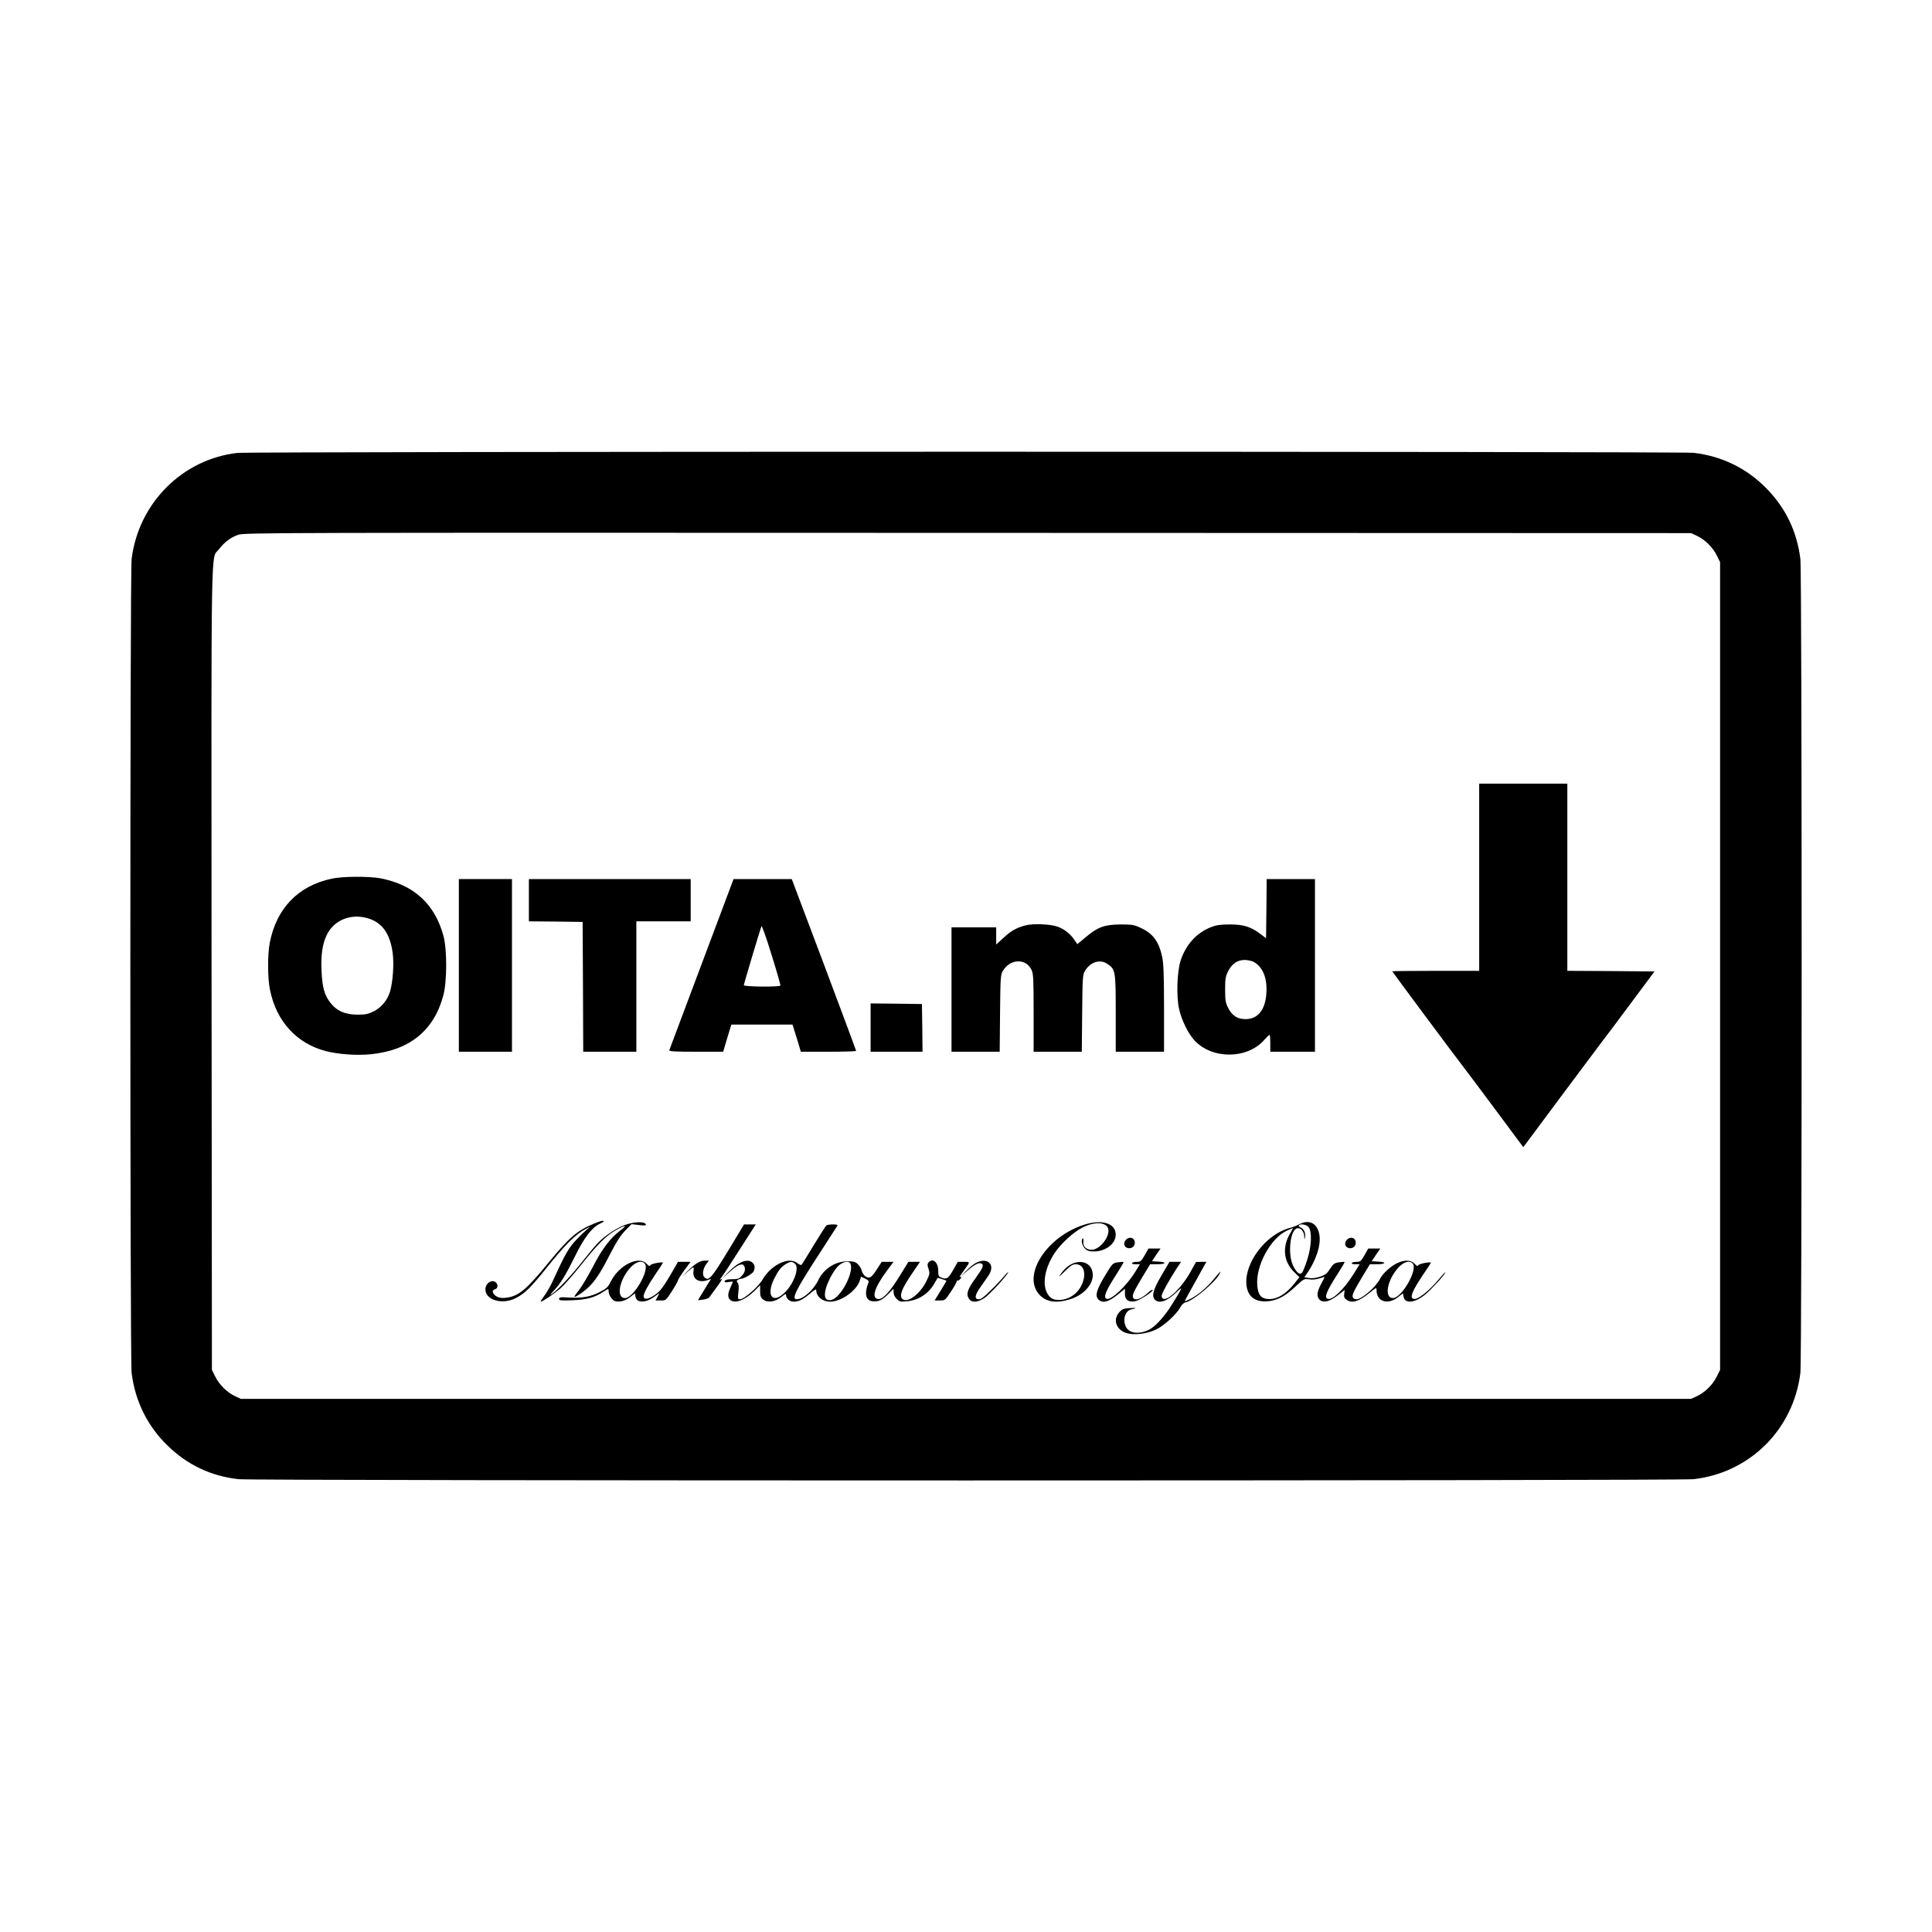 <?xml version="1.0" standalone="no"?>
<!DOCTYPE svg PUBLIC "-//W3C//DTD SVG 20010904//EN"
 "http://www.w3.org/TR/2001/REC-SVG-20010904/DTD/svg10.dtd">
<svg version="1.0" xmlns="http://www.w3.org/2000/svg"
 width="1600pt" height="1600pt" viewBox="0 0 1600 1600"
 preserveAspectRatio="xMidYMid meet">
<g transform="translate(0,1600) scale(0.1,-0.1)"
fill="#000000" stroke="none">
<path d="M1965 12249 c-455 -52 -818 -416 -875 -879 -14 -118 -14 -6622 0
-6740 29 -234 131 -440 297 -601 165 -161 359 -253 588 -279 125 -14 11925
-14 12050 0 467 53 827 412 885 880 14 118 14 6622 0 6740 -28 227 -120 420
-279 583 -163 168 -371 270 -606 297 -109 12 -11952 12 -12060 -1z m12087
-686 c66 -30 133 -96 165 -162 l28 -56 0 -3345 0 -3345 -28 -56 c-32 -66 -99
-132 -165 -162 l-47 -22 -6005 0 -6005 0 -47 22 c-66 30 -133 96 -165 162
l-28 56 -3 3325 c-2 3671 -7 3382 61 3471 45 59 98 99 159 120 51 18 260 18
6043 16 l5990 -2 47 -22z"/>
<path d="M12250 8735 l0 -775 -360 0 c-198 0 -360 -2 -360 -4 0 -4 522 -706
615 -826 17 -21 129 -172 250 -334 l220 -296 20 26 c11 15 151 203 311 418
161 215 305 408 320 428 58 75 89 117 261 348 l175 235 -361 3 -361 2 0 775 0
775 -365 0 -365 0 0 -775z"/>
<path d="M2746 8723 c-277 -59 -457 -246 -512 -531 -19 -99 -18 -294 2 -390
53 -261 221 -444 463 -507 107 -27 261 -38 379 -25 316 34 516 197 593 485 32
116 32 385 1 496 -72 264 -245 421 -520 475 -95 18 -315 17 -406 -3z m301
-328 c118 -35 183 -126 205 -287 12 -90 2 -239 -22 -320 -20 -68 -70 -130
-132 -162 -49 -24 -68 -29 -137 -29 -103 0 -174 32 -226 100 -48 62 -66 127
-72 259 -7 130 7 227 43 301 60 124 199 180 341 138z"/>
<path d="M3800 8005 l0 -715 220 0 220 0 0 715 0 715 -220 0 -220 0 0 -715z"/>
<path d="M4380 8545 l0 -175 223 -2 222 -3 3 -537 2 -538 220 0 220 0 0 540 0
540 225 0 225 0 0 175 0 175 -670 0 -670 0 0 -175z"/>
<path d="M5811 8017 c-145 -386 -266 -708 -268 -714 -4 -10 44 -13 220 -13
l226 0 26 88 c14 48 30 98 34 112 l8 25 253 0 253 0 8 -25 c4 -14 20 -64 35
-112 l26 -88 229 0 c126 0 229 3 229 7 0 4 -120 326 -266 715 l-267 708 -241
0 -241 0 -264 -703z m652 -179 c-7 -13 -303 -10 -303 3 0 10 133 454 146 489
3 8 41 -97 83 -235 43 -137 76 -253 74 -257z"/>
<path d="M10488 8475 l-3 -245 -52 39 c-76 57 -139 76 -253 75 -74 0 -107 -5
-153 -23 -116 -46 -203 -140 -248 -271 -31 -90 -38 -297 -15 -403 22 -98 75
-206 130 -265 146 -156 436 -154 575 5 21 24 41 43 45 43 3 0 6 -31 6 -70 l0
-70 185 0 185 0 0 715 0 715 -200 0 -200 0 -2 -245z m-109 -439 c80 -42 119
-139 108 -270 -11 -133 -72 -206 -172 -206 -68 0 -112 29 -145 95 -21 42 -24
63 -24 150 0 87 3 108 24 150 31 63 78 95 137 95 24 0 57 -7 72 -14z"/>
<path d="M8495 8337 c-77 -20 -123 -46 -186 -105 l-59 -54 0 71 0 71 -185 0
-185 0 0 -515 0 -515 199 0 200 0 3 318 c3 296 4 319 23 351 60 102 192 107
238 8 15 -30 17 -77 17 -356 l0 -321 199 0 200 0 3 318 c3 296 4 319 23 351
44 74 124 100 185 59 68 -46 70 -55 70 -410 l0 -318 200 0 200 0 0 358 c0 275
-4 373 -15 426 -27 128 -77 196 -179 242 -55 26 -72 28 -166 28 -132 -1 -189
-21 -287 -104 l-71 -59 -27 39 c-34 49 -82 86 -137 106 -59 21 -201 27 -263
11z"/>
<path d="M7210 7490 l0 -200 215 0 215 0 -2 198 -3 197 -212 3 -213 2 0 -200z"/>
<path d="M4918 5866 c-138 -57 -205 -114 -379 -327 -176 -215 -241 -270 -338
-285 -47 -8 -83 0 -105 22 -22 21 -20 41 4 47 22 6 27 36 8 55 -32 32 -88 -4
-88 -56 0 -89 141 -130 252 -72 76 39 125 88 261 258 147 184 238 274 319 315
29 16 42 20 28 11 -14 -10 -57 -49 -95 -89 -72 -72 -100 -120 -203 -345 -21
-47 -55 -106 -75 -132 -20 -27 -33 -48 -29 -48 15 0 106 62 161 108 30 26 106
112 170 192 132 167 206 242 282 287 85 49 113 52 49 5 -86 -65 -154 -154
-232 -307 -40 -76 -92 -163 -115 -192 -24 -29 -40 -53 -35 -53 18 0 100 59
135 99 52 57 93 124 167 269 45 88 78 139 116 179 l54 55 61 -7 c50 -6 61 -5
57 6 -7 21 -76 23 -146 3 -76 -20 -188 -91 -253 -160 -25 -27 -81 -94 -124
-149 -87 -111 -204 -236 -250 -268 -25 -17 -23 -13 11 24 57 60 99 129 179
291 71 146 138 233 200 262 19 9 35 19 35 21 0 10 -27 4 -82 -19z"/>
<path d="M8974 5856 c-308 -100 -511 -418 -367 -577 56 -62 139 -75 255 -39
108 33 188 119 188 199 0 130 -156 150 -250 31 -17 -22 -30 -40 -27 -40 2 0
27 23 54 50 38 38 57 50 81 50 112 0 86 -196 -36 -267 -59 -35 -138 -39 -172
-8 -76 67 -61 225 34 368 50 76 159 176 230 211 113 57 216 44 216 -27 -1 -68
-79 -157 -139 -157 -45 0 -74 27 -69 66 2 18 0 30 -4 28 -18 -11 -7 -61 17
-84 21 -20 36 -24 78 -24 96 2 177 65 177 139 0 95 -115 130 -266 81z"/>
<path d="M10759 5861 c-20 -11 -56 -25 -80 -31 -194 -52 -372 -285 -357 -466
8 -99 69 -148 173 -141 80 6 148 41 234 123 69 64 71 65 113 59 28 -4 58 -1
86 8 23 8 42 13 42 12 0 -2 -13 -29 -30 -60 -35 -66 -38 -105 -10 -130 30 -27
83 -14 149 38 l57 44 -4 -32 c-3 -25 1 -36 19 -49 46 -32 102 -15 192 58 56
45 57 46 57 21 0 -96 95 -125 181 -55 l37 29 6 -29 c11 -60 96 -50 181 21 51
42 165 168 165 182 0 4 -22 -18 -48 -50 -91 -109 -185 -182 -218 -169 -31 12
-7 68 87 208 33 48 59 88 59 90 0 11 -96 -7 -103 -19 -7 -11 -13 -9 -32 11
-29 32 -81 34 -141 7 -54 -25 -121 -85 -144 -130 -35 -69 -152 -171 -197 -171
-13 0 -26 7 -30 16 -7 20 6 48 80 172 l62 102 57 0 c75 0 85 18 13 22 l-55 3
35 53 36 52 -50 0 -50 0 -31 -55 c-28 -50 -35 -55 -65 -55 -19 0 -37 -4 -40
-10 -4 -6 8 -10 29 -10 l36 0 -51 -82 c-77 -124 -176 -219 -214 -204 -31 11
-9 64 89 216 30 47 53 86 51 89 -2 2 -23 0 -47 -3 -37 -6 -47 -13 -73 -54 -25
-39 -39 -50 -83 -65 -34 -11 -66 -15 -91 -11 l-39 6 25 37 c38 54 69 120 87
180 51 172 -31 288 -155 222z m77 -22 c31 -34 26 -161 -10 -271 -15 -48 -34
-95 -41 -105 -19 -25 -44 -8 -75 53 -48 94 -26 301 33 312 29 6 57 -27 58 -67
1 -25 3 -29 6 -12 7 37 -6 71 -32 83 -13 6 -22 15 -19 19 10 17 61 9 80 -12z
m-157 -63 c-61 -109 -47 -226 37 -309 l45 -44 -40 -51 c-71 -89 -147 -135
-218 -130 -61 4 -85 35 -91 116 -12 162 110 386 243 449 27 12 51 23 53 23 1
0 -12 -25 -29 -54z m1021 -241 c43 -51 -92 -285 -164 -285 -77 0 -47 156 49
257 45 46 91 57 115 28z"/>
<path d="M6029 5640 c-139 -229 -161 -253 -196 -217 -20 19 -11 74 18 111 l20
26 -33 0 c-43 0 -81 -24 -155 -97 -32 -32 -39 -40 -14 -17 80 71 80 71 74 26
-9 -67 47 -100 121 -72 l25 9 -33 -52 c-18 -29 -42 -68 -54 -89 l-22 -36 42 5
c24 3 48 12 53 20 6 8 31 44 58 80 49 67 55 79 35 67 -7 -4 -6 1 3 12 9 10 78
115 152 232 l136 212 -48 0 -49 0 -133 -220z"/>
<path d="M6844 5852 c-5 -4 -52 -77 -104 -162 -51 -85 -97 -159 -101 -164 -4
-5 -20 1 -35 13 -52 41 -142 19 -224 -55 -23 -21 -50 -54 -60 -73 -31 -60
-156 -171 -192 -171 -18 0 -19 5 -13 60 5 43 3 65 -6 76 -10 13 -10 17 2 25 8
5 20 9 27 9 23 0 91 40 102 59 15 29 12 56 -8 74 -41 38 -119 7 -202 -80 l-55
-57 63 57 c67 61 108 79 123 56 15 -25 10 -55 -16 -83 -26 -28 -29 -29 -94
-30 -28 -1 -46 -6 -49 -15 -4 -11 3 -13 32 -8 20 3 36 4 36 2 0 -1 -9 -22 -20
-46 -24 -53 -25 -82 -4 -103 36 -36 122 -5 201 72 l48 48 0 -49 c0 -40 5 -53
25 -69 36 -29 99 -20 151 21 34 28 39 29 39 13 0 -26 31 -52 63 -52 41 0 77
18 134 66 37 32 53 41 53 29 0 -52 51 -95 114 -95 91 0 217 89 245 171 l12 36
34 -16 c24 -11 33 -21 28 -31 -45 -112 -16 -172 74 -155 26 5 52 21 85 54 l48
48 0 -29 c0 -18 10 -39 26 -55 23 -23 31 -25 83 -20 96 8 180 62 228 146 15
25 27 47 28 48 1 2 60 -17 73 -23 1 -1 -20 -38 -48 -83 l-50 -81 43 0 c43 0
44 1 92 73 26 39 48 78 48 85 0 6 3 10 5 7 7 -6 32 15 32 27 0 5 -5 6 -11 2
-7 -4 6 17 28 47 61 83 60 79 5 79 l-50 0 -38 -67 c-41 -72 -54 -80 -97 -64
-24 9 -27 16 -27 59 0 69 -47 107 -80 67 -11 -13 -11 -23 0 -54 11 -35 10 -43
-16 -97 -52 -110 -161 -191 -201 -151 -27 26 -6 82 72 198 l74 109 -48 0 -48
0 -69 -112 c-83 -136 -143 -201 -182 -196 -58 7 -30 96 74 236 l54 72 -49 0
-49 0 -42 -65 c-31 -48 -48 -65 -65 -65 -26 0 -51 25 -60 62 -4 14 -18 37 -32
50 -20 19 -35 23 -86 22 -101 0 -196 -62 -241 -157 -38 -79 -125 -157 -177
-157 -48 0 -12 73 201 400 69 107 130 201 134 208 5 9 -4 12 -36 12 -24 0 -48
-4 -54 -8z m-259 -319 c37 -36 -14 -172 -92 -243 -96 -89 -148 -17 -84 115 35
71 56 99 96 125 37 24 58 25 80 3z m460 -4 c24 -75 -84 -276 -158 -294 -69
-18 -74 57 -13 180 20 40 52 87 71 104 43 37 90 42 100 10z"/>
<path d="M9326 5734 c-9 -8 -16 -24 -16 -33 0 -48 74 -52 86 -6 12 47 -36 73
-70 39z"/>
<path d="M11156 5734 c-9 -8 -16 -24 -16 -33 0 -48 74 -52 86 -6 12 47 -36 73
-70 39z"/>
<path d="M9480 5605 c-28 -50 -35 -55 -65 -55 -19 0 -37 -4 -40 -10 -4 -6 8
-10 30 -10 l35 0 -41 -67 c-71 -114 -198 -233 -234 -219 -31 11 -9 64 89 216
30 47 53 86 51 89 -2 2 -24 0 -47 -3 -43 -6 -45 -9 -106 -109 -70 -116 -85
-166 -57 -197 34 -37 85 -24 167 43 l55 44 -1 -40 c-1 -51 30 -74 86 -63 36 7
154 83 144 94 -4 3 -19 -6 -34 -20 -63 -58 -116 -75 -129 -42 -7 20 6 48 80
172 l62 102 57 0 c75 0 85 18 13 22 l-55 3 35 53 36 52 -50 0 -50 0 -31 -55z"/>
<path d="M5214 5541 c-61 -28 -122 -87 -154 -151 -24 -48 -37 -61 -87 -87 -77
-41 -151 -55 -256 -49 -75 5 -87 3 -87 -11 0 -13 14 -15 113 -11 120 5 184 23
258 73 38 24 39 25 39 5 0 -35 29 -79 56 -86 38 -10 85 4 125 36 l37 29 5 -29
c11 -52 83 -52 156 1 l42 30 -16 -31 -16 -30 43 0 c43 0 44 1 93 78 27 42 50
83 50 89 0 7 24 44 52 83 l52 70 -52 0 -52 0 -59 -102 c-73 -124 -96 -151
-152 -184 -46 -27 -74 -26 -74 1 0 24 36 91 101 187 33 48 59 88 59 90 0 11
-96 -7 -103 -19 -7 -11 -13 -9 -32 11 -29 32 -81 34 -141 7z m126 -6 c43 -51
-92 -285 -164 -285 -77 0 -47 156 49 257 45 46 91 57 115 28z"/>
<path d="M8080 5540 c-19 -10 -55 -40 -80 -66 l-45 -48 58 52 c58 51 96 70
116 57 21 -12 10 -37 -49 -119 -68 -93 -81 -133 -56 -171 23 -35 70 -33 128 5
43 29 188 186 197 213 2 7 -12 -6 -30 -28 -18 -22 -67 -75 -110 -117 -57 -57
-84 -78 -103 -78 -40 0 -33 38 20 110 25 35 54 77 65 94 53 87 -16 147 -111
96z"/>
<path d="M9620 5439 c-70 -118 -85 -173 -55 -203 35 -35 100 -13 179 63 55 53
52 44 -33 -94 -63 -103 -140 -189 -193 -216 -83 -42 -165 -33 -193 22 -30 57
-7 134 43 145 51 11 47 14 -12 11 -52 -3 -63 -8 -88 -36 -55 -62 -22 -148 65
-172 65 -18 166 -5 240 30 68 32 171 127 203 186 11 21 28 37 44 40 64 14 241
163 280 235 18 34 6 22 -47 -42 -53 -67 -136 -137 -199 -167 -22 -11 -40 -18
-42 -17 -1 2 22 45 51 97 29 52 70 124 90 162 l38 67 -43 0 -43 -1 -44 -79
c-70 -128 -185 -242 -227 -226 -8 3 -14 13 -14 23 0 19 57 124 123 226 l38 57
-48 0 -48 0 -65 -111z"/>
</g>
</svg>
